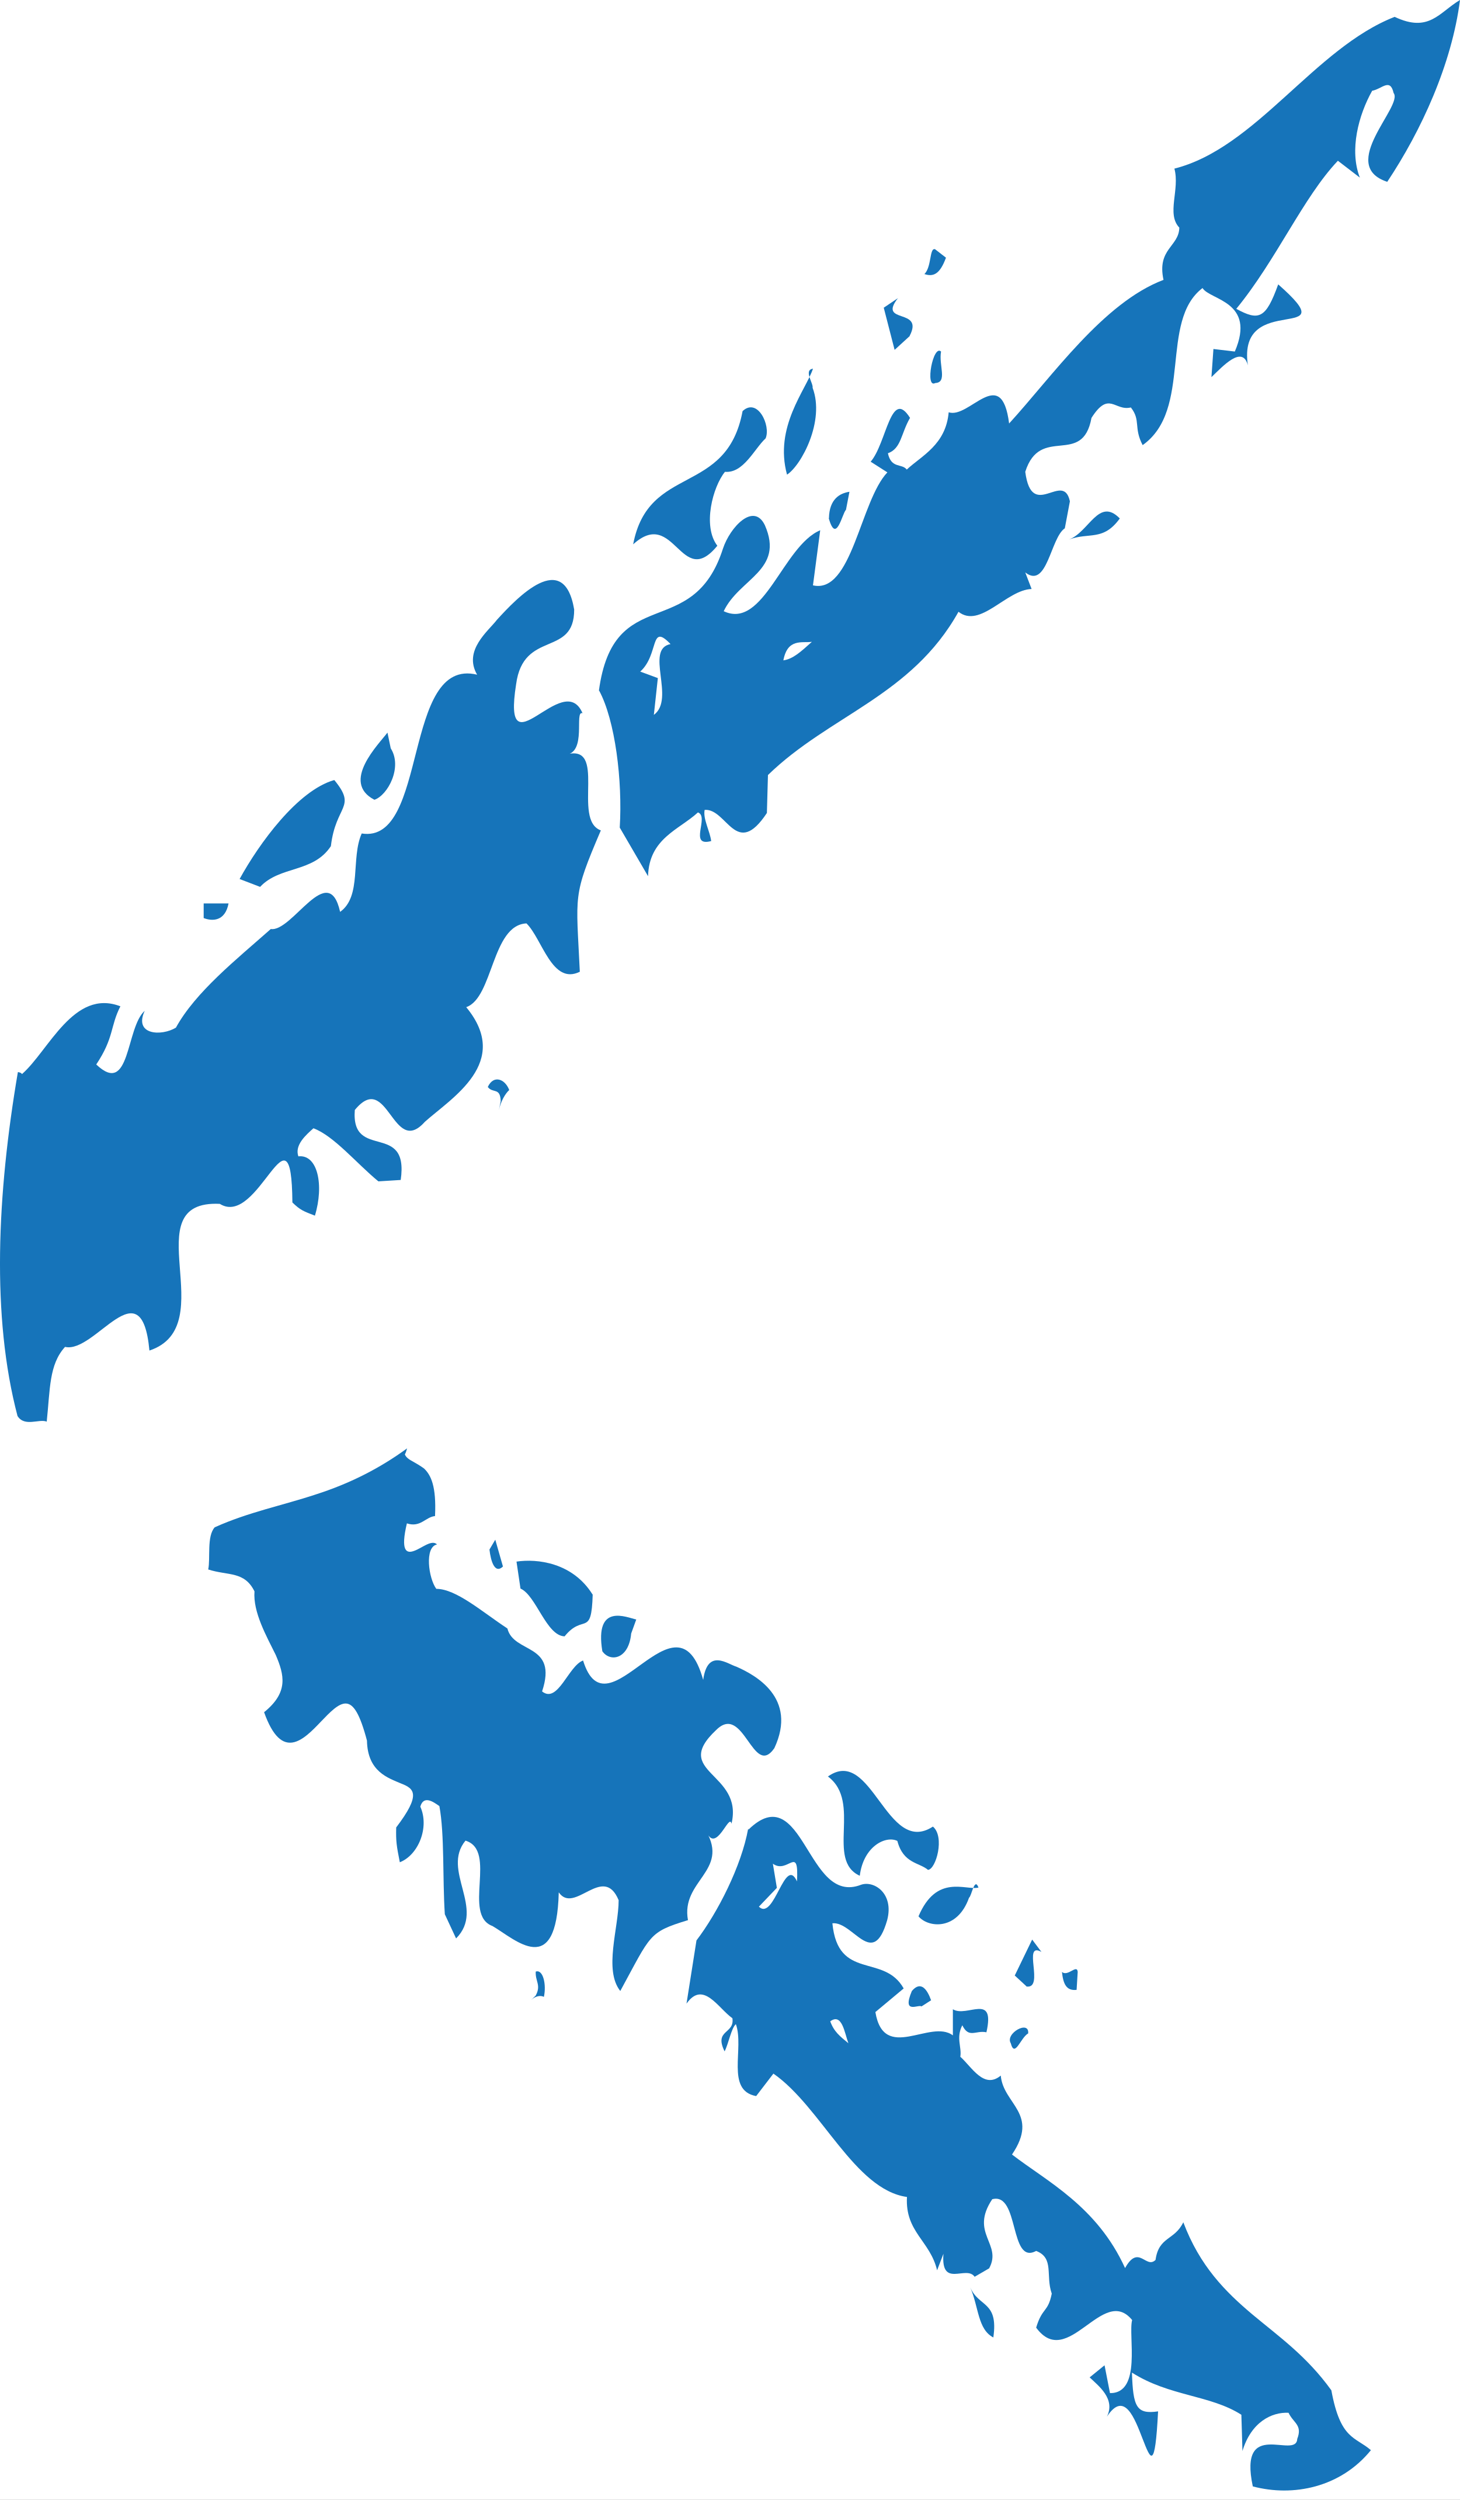<svg width="52" height="89" viewBox="0 0 52 89" fill="none" xmlns="http://www.w3.org/2000/svg">
<rect width="52" height="89" fill="#1E1E1E"/>
<g id="V5 - Page Accueil" clip-path="url(#clip0_0_1)">
<rect width="1440" height="4513" transform="translate(-39 -2925)" fill="white"/>
<g id="NEWS">
<g id="Fl&#195;&#168;che ">
<g id="Group">
<path id="Vector" d="M13.335 28.473C13.813 28.312 14.343 27.312 13.917 26.642L13.8 26.081C13.503 26.482 12.12 27.842 13.335 28.473Z" fill="#1674BA"/>
<path id="Vector_2" d="M14.647 32.044C14.88 31.444 14.531 31.484 14.356 31.254L13.917 31.774C13.93 32.294 14.408 32.124 14.647 32.044Z" fill="white"/>
<path id="Vector_3" d="M17.833 39.207L17.768 39.528C17.833 39.207 18.001 38.927 18.137 38.807C17.988 38.407 17.575 38.257 17.374 38.697C17.549 38.937 17.82 38.697 17.833 39.207Z" fill="#1674BA"/>
<path id="Vector_4" d="M21.336 24.581C21.911 25.641 22.176 27.792 22.073 29.463L23.081 31.194C23.119 29.843 24.186 29.543 24.858 28.923C25.278 29.073 24.509 30.163 25.33 29.943C25.284 29.583 25.032 29.153 25.097 28.833C25.892 28.773 26.215 30.604 27.314 28.943L27.352 27.592C29.543 25.461 32.464 24.781 34.138 21.78C34.913 22.39 35.844 20.999 36.742 20.969L36.516 20.379C37.298 20.989 37.414 19.148 37.925 18.808L38.106 17.848C37.867 16.737 36.749 18.578 36.516 16.797C37.052 15.107 38.552 16.637 38.875 14.877C39.502 13.896 39.696 14.646 40.277 14.506C40.639 14.967 40.368 15.217 40.697 15.847C42.487 14.576 41.279 11.435 42.83 10.255C43.088 10.685 44.749 10.725 43.98 12.515L43.218 12.425L43.147 13.426C43.547 13.046 44.252 12.265 44.445 13.006C44.045 10.315 48.019 12.316 45.525 10.124C45.085 11.345 44.84 11.435 44.032 10.995C45.46 9.254 46.416 7.023 47.651 5.723L48.433 6.323C48.051 5.342 48.388 4.092 48.872 3.231C49.215 3.171 49.512 2.761 49.635 3.311C49.997 3.772 47.618 5.883 49.409 6.473C50.623 4.652 51.709 2.281 52 0C51.257 0.44 50.901 1.181 49.673 0.6C46.817 1.711 44.736 5.272 41.828 6.003C42.029 6.753 41.537 7.613 42.003 8.104C41.99 8.784 41.201 8.854 41.44 9.964C39.295 10.775 37.479 13.396 35.941 15.077C35.669 12.936 34.519 14.927 33.789 14.677C33.685 15.837 32.833 16.217 32.296 16.717C32.115 16.487 31.747 16.697 31.624 16.137C32.102 15.967 32.083 15.447 32.412 14.877C31.727 13.786 31.579 15.777 31.01 16.437L31.605 16.817C30.635 17.838 30.344 21.159 28.955 20.839L29.213 18.878C27.882 19.439 27.204 22.43 25.776 21.76C26.331 20.589 27.947 20.309 27.242 18.698C26.842 17.868 26.002 18.768 25.75 19.529C24.67 22.9 21.853 20.689 21.329 24.601L21.336 24.581Z" fill="#1674BA"/>
<path id="Vector_5" d="M22.551 19.379C24.031 18.038 24.25 21.019 25.549 19.429C25.013 18.728 25.388 17.328 25.821 16.797C26.48 16.858 26.868 15.977 27.268 15.607C27.462 15.157 26.984 14.136 26.448 14.636C25.879 17.678 23.094 16.507 22.551 19.379Z" fill="#1674BA"/>
<path id="Vector_6" d="M23.287 25.451C24.069 24.881 22.951 23.11 23.882 22.93C23.139 22.15 23.481 23.3 22.803 23.91L23.43 24.141L23.287 25.461L23.287 25.451Z" fill="white"/>
<path id="Vector_7" d="M28.031 16.898C28.541 16.567 29.388 14.987 28.942 13.806C28.974 13.646 28.612 13.176 28.955 13.126C28.703 13.886 27.565 15.197 28.031 16.898Z" fill="#1674BA"/>
<path id="Vector_8" d="M27.901 23.51C28.244 23.46 28.515 23.21 28.916 22.85C28.573 22.9 28.05 22.71 27.901 23.51Z" fill="white"/>
<path id="Vector_9" d="M29.517 18.448C29.782 19.399 29.995 18.278 30.131 18.148L30.254 17.508C29.911 17.558 29.537 17.768 29.524 18.448L29.517 18.448Z" fill="#1674BA"/>
<path id="Vector_10" d="M32.4 11.955C32.923 10.945 31.249 11.555 31.98 10.615L31.476 10.955L31.863 12.456L32.4 11.965L32.4 11.955Z" fill="#1674BA"/>
<path id="Vector_11" d="M32.917 9.754C33.233 9.864 33.473 9.774 33.692 9.174L33.305 8.874C33.098 8.804 33.188 9.514 32.917 9.764L32.917 9.754Z" fill="#1674BA"/>
<path id="Vector_12" d="M33.311 13.636C33.757 13.616 33.427 12.996 33.517 12.516C33.233 12.246 32.936 13.846 33.311 13.636Z" fill="#1674BA"/>
<path id="Vector_13" d="M39.883 18.458C39.133 17.688 38.791 18.939 38.073 19.209C38.791 18.939 39.288 19.279 39.883 18.458Z" fill="#1674BA"/>
<path id="Vector_14" d="M8.14 32.164C8.017 32.804 7.564 32.804 7.254 32.684L7.254 32.164L8.14 32.164Z" fill="#1674BA"/>
<path id="Vector_15" d="M11.908 27.772C12.722 28.763 11.959 28.643 11.785 30.123C11.151 31.084 9.975 30.814 9.264 31.574L8.534 31.294C9.232 30.023 10.602 28.142 11.901 27.772L11.908 27.772Z" fill="#1674BA"/>
<path id="Vector_16" d="M15.022 33.545C14.699 34.625 13.626 34.395 13.219 34.755C13.82 33.955 14.666 33.065 15.106 32.544C15.287 32.785 15.086 33.225 15.022 33.545Z" fill="white"/>
<path id="Vector_17" d="M0.785 38.237C1.735 37.406 2.627 35.185 4.288 35.826C3.92 36.546 4.068 36.936 3.428 37.897C4.65 39.057 4.475 36.586 5.154 35.986C4.753 36.856 5.755 36.896 6.265 36.586C6.963 35.315 8.424 34.155 9.645 33.074C10.408 33.194 11.694 30.593 12.114 32.464C12.896 31.904 12.489 30.553 12.883 29.673C15.268 30.053 14.324 23.37 16.993 24.02C16.489 23.15 17.4 22.46 17.704 22.06C18.408 21.289 20.082 19.518 20.45 21.699C20.457 23.41 18.641 22.41 18.382 24.361C17.872 27.592 20.056 23.78 20.748 25.391C20.438 25.281 20.922 26.822 20.127 26.872C21.672 26.412 20.354 29.183 21.4 29.563C20.386 31.934 20.521 31.814 20.651 34.595C19.662 35.085 19.313 33.425 18.751 32.874C17.51 32.934 17.568 35.526 16.605 35.856C18.234 37.827 16.082 39.087 15.132 39.938C13.982 41.228 13.82 38.077 12.637 39.517C12.495 41.348 14.576 39.898 14.272 42.008L13.477 42.058C12.708 41.428 11.894 40.438 11.164 40.168C10.893 40.408 10.485 40.768 10.627 41.168C11.319 41.088 11.545 42.199 11.216 43.279C10.802 43.119 10.692 43.079 10.414 42.809C10.382 39.027 9.219 43.729 7.829 42.859C4.721 42.709 7.965 47.201 5.322 48.081C5.038 45.05 3.39 48.201 2.317 47.951C1.742 48.581 1.787 49.462 1.664 50.612C1.393 50.502 0.876 50.812 0.624 50.412C-0.307 46.881 -0.107 42.529 0.637 38.167C0.708 38.177 0.772 38.197 0.798 38.267L0.785 38.237Z" fill="#1674BA"/>
</g>
<g id="Group_2">
<path id="Vector_18" d="M21.453 58.786C21.73 59.186 22.396 59.076 22.48 58.156L22.661 57.656C22.325 57.586 21.168 57.045 21.453 58.786Z" fill="#1674BA"/>
<path id="Vector_19" d="M20.58 62.668C20.929 62.498 20.755 62.157 20.774 61.807L20.367 61.697C20.16 62.067 20.438 62.468 20.58 62.668Z" fill="white"/>
<path id="Vector_20" d="M19.074 71.052L18.919 71.202C19.074 71.052 19.268 71.032 19.371 71.092C19.468 70.662 19.346 70.101 19.081 70.191C19.061 70.541 19.281 70.671 19.081 71.042L19.074 71.052Z" fill="#1674BA"/>
<path id="Vector_21" d="M26.648 65.099C26.409 66.43 25.562 68.09 24.806 69.081L24.451 71.332C25.045 70.491 25.575 71.492 26.086 71.852C26.17 72.422 25.42 72.252 25.808 73.032C25.95 72.752 26.047 72.202 26.209 72.062C26.519 72.922 25.834 74.423 26.932 74.623L27.546 73.823C29.246 75.003 30.435 77.955 32.303 78.215C32.232 79.465 33.13 79.775 33.376 80.826L33.602 80.236C33.505 81.486 34.416 80.626 34.713 81.056L35.23 80.756C35.708 79.876 34.526 79.515 35.34 78.295C36.316 78.035 35.941 80.656 36.904 80.136C37.557 80.386 37.233 81.016 37.46 81.656C37.324 82.337 37.124 82.136 36.904 82.867C38.035 84.408 39.282 81.316 40.323 82.597C40.174 83.137 40.678 85.208 39.534 85.198L39.34 84.207L38.81 84.638C39.121 84.938 39.741 85.398 39.424 86.038C40.045 85.088 40.413 86.098 40.697 86.829C40.982 87.559 41.137 87.989 41.247 85.848C40.478 85.958 40.355 85.698 40.316 84.468C41.654 85.318 43.101 85.258 44.213 85.968L44.252 87.259C44.562 86.228 45.292 85.868 45.893 85.898C46.068 86.268 46.397 86.328 46.203 86.829C46.165 87.579 44.097 86.048 44.62 88.519C46.055 88.9 47.748 88.559 48.827 87.229C48.258 86.739 47.742 86.859 47.418 85.098C46.539 83.877 45.551 83.187 44.594 82.387C43.644 81.586 42.733 80.676 42.145 79.115C41.835 79.766 41.273 79.615 41.156 80.456C40.814 80.796 40.555 79.876 40.071 80.746C39.069 78.545 37.292 77.665 36.044 76.704C37.033 75.243 35.728 74.913 35.644 73.893C35.043 74.393 34.61 73.583 34.203 73.223C34.261 72.882 34.041 72.552 34.274 72.102C34.506 72.582 34.752 72.272 35.133 72.352C35.456 70.922 34.435 71.842 33.938 71.532L33.938 72.462C33.136 71.862 31.482 73.443 31.178 71.632L32.186 70.791C31.476 69.531 29.847 70.531 29.647 68.471C30.39 68.4 31.088 70.131 31.598 68.36C31.85 67.4 31.12 66.94 30.668 67.1C29.686 67.48 29.194 66.53 28.677 65.709C28.167 64.889 27.63 64.189 26.655 65.139L26.648 65.099Z" fill="#1674BA"/>
<path id="Vector_22" d="M29.491 63.248C30.706 64.159 29.401 66.22 30.622 66.78C30.752 65.729 31.547 65.339 31.96 65.539C32.173 66.35 32.736 66.3 33.052 66.57C33.337 66.55 33.66 65.389 33.227 65.029C31.572 66.109 31.055 62.128 29.485 63.248L29.491 63.248Z" fill="#1674BA"/>
<path id="Vector_23" d="M27.029 67.88C27.578 68.41 27.953 66.029 28.386 66.98C28.457 65.639 28.063 66.74 27.527 66.35L27.669 67.21L27.029 67.88Z" fill="white"/>
<path id="Vector_24" d="M32.711 68.22C33.047 68.63 34.093 68.751 34.514 67.56C34.604 67.51 34.707 66.81 34.85 67.2C34.391 67.31 33.357 66.7 32.711 68.23L32.711 68.22Z" fill="#1674BA"/>
<path id="Vector_25" d="M29.57 71.962C29.705 72.332 29.912 72.492 30.216 72.742C30.08 72.372 29.99 71.652 29.57 71.962Z" fill="white"/>
<path id="Vector_26" d="M32.477 70.882C32.115 71.742 32.716 71.342 32.82 71.432L33.162 71.212C33.026 70.832 32.8 70.501 32.477 70.882Z" fill="#1674BA"/>
<path id="Vector_27" d="M36.555 70.722C37.221 70.822 36.394 69.101 37.092 69.491L36.762 69.051L36.142 70.331L36.555 70.712L36.555 70.722Z" fill="#1674BA"/>
<path id="Vector_28" d="M37.822 70.191C37.867 70.632 37.977 70.882 38.345 70.842L38.384 70.201C38.358 69.911 38.028 70.391 37.822 70.201L37.822 70.191Z" fill="#1674BA"/>
<path id="Vector_29" d="M36 72.742C36.142 73.282 36.349 72.542 36.62 72.392C36.666 71.902 35.787 72.392 36 72.742Z" fill="#1674BA"/>
<path id="Vector_30" d="M35.379 83.217C35.566 81.916 34.862 82.147 34.558 81.436C34.862 82.147 34.823 82.927 35.379 83.217Z" fill="#1674BA"/>
<path id="Vector_31" d="M17.918 55.765C17.621 56.055 17.479 55.575 17.433 55.165L17.64 54.815L17.912 55.765L17.918 55.765Z" fill="#1674BA"/>
<path id="Vector_32" d="M21.11 56.765C21.065 58.316 20.781 57.425 20.109 58.256C19.456 58.236 19.094 56.795 18.538 56.555L18.396 55.595C19.126 55.485 20.393 55.625 21.104 56.765L21.11 56.765Z" fill="#1674BA"/>
<path id="Vector_33" d="M20.134 64.118C19.553 64.519 19.165 63.198 18.842 63.008C19.436 63.118 20.173 63.408 20.58 63.518C20.561 63.868 20.296 63.959 20.134 64.118Z" fill="white"/>
<path id="Vector_34" d="M14.421 51.783C14.473 51.903 14.596 51.973 14.725 52.043C14.848 52.113 14.97 52.183 15.106 52.283C15.345 52.513 15.546 52.904 15.494 53.974C15.158 54.004 14.977 54.394 14.492 54.234C14.259 55.215 14.473 55.315 14.744 55.215C15.016 55.125 15.377 54.794 15.565 54.984C15.113 55.075 15.261 56.185 15.539 56.565C16.25 56.565 17.174 57.386 18.072 57.976C18.299 58.886 19.882 58.486 19.307 60.217C19.869 60.667 20.244 59.306 20.767 59.116C21.633 61.918 24.095 56.385 25.045 59.807C25.2 58.666 25.918 59.246 26.228 59.336C26.887 59.627 28.419 60.437 27.579 62.238C26.816 63.328 26.493 60.617 25.511 61.587C23.876 63.118 26.493 63.088 26.053 64.929C25.976 64.509 25.498 66.049 25.149 65.189C25.976 66.62 24.244 66.95 24.503 68.36C23.087 68.791 23.191 68.871 22.092 70.882C21.497 70.131 22.034 68.641 22.034 67.65C21.485 66.329 20.463 68.18 19.901 67.37C19.824 70.481 18.363 69.051 17.542 68.57C16.457 68.17 17.73 65.879 16.579 65.529C15.707 66.59 17.303 67.95 16.244 69.011L15.843 68.15C15.759 66.86 15.836 65.309 15.649 64.299C15.423 64.139 15.087 63.908 14.97 64.319C15.3 65.049 14.906 66.039 14.24 66.299C14.124 65.709 14.098 65.559 14.111 65.059C15.003 63.888 14.757 63.678 14.292 63.498C13.827 63.298 13.09 63.078 13.07 61.968C12.818 61.017 12.592 60.657 12.321 60.647C12.056 60.637 11.752 60.957 11.435 61.287C10.815 61.938 10.04 62.738 9.406 60.957C10.285 60.247 10.124 59.627 9.82 58.916C9.49 58.246 9.006 57.396 9.064 56.655C8.702 55.925 8.127 56.105 7.416 55.875C7.5 55.475 7.358 54.694 7.648 54.374C8.844 53.834 10.072 53.594 11.248 53.204C12.437 52.824 13.516 52.283 14.499 51.563C14.479 51.633 14.46 51.703 14.428 51.763L14.421 51.783Z" fill="#1674BA"/>
</g>
</g>
</g>
</g>
<defs>
<clipPath id="clip0_0_1">
<rect width="1440" height="4513" fill="white" transform="translate(-39 -2925)"/>
</clipPath>
</defs>
</svg>
